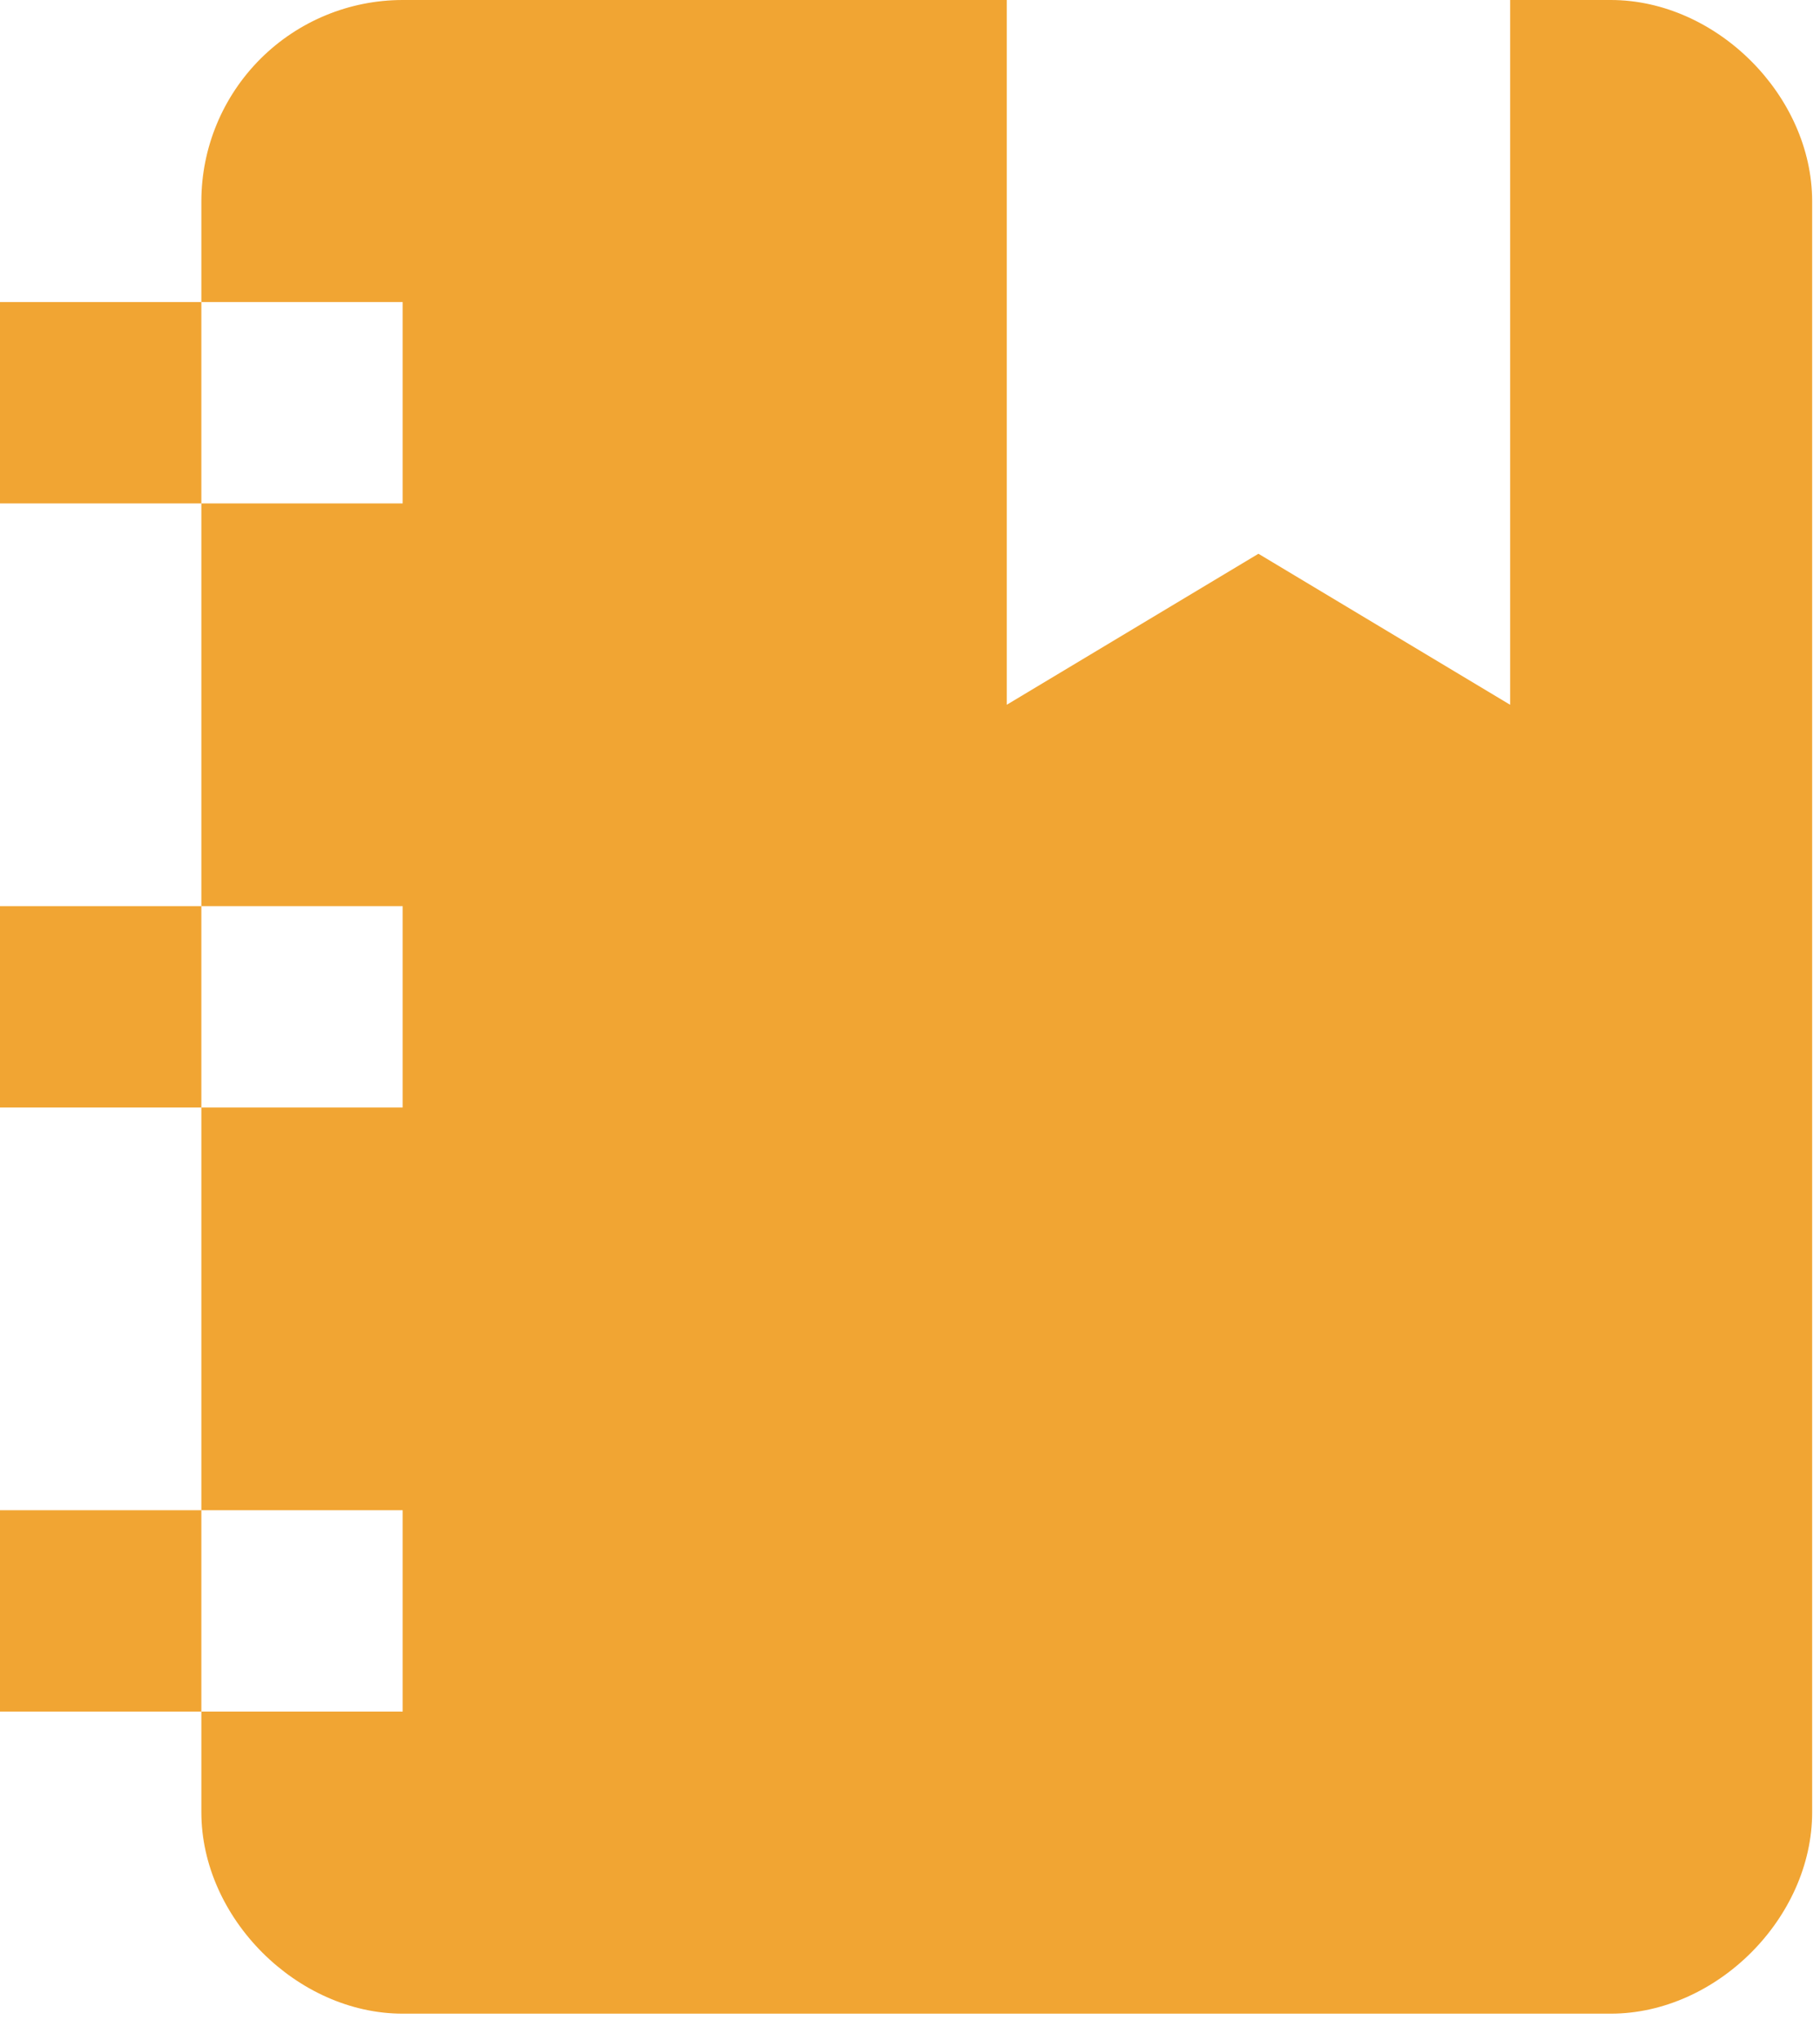 <svg width="58" height="65" viewBox="0 0 58 65" fill="none" xmlns="http://www.w3.org/2000/svg">
<path d="M0 16.042V9.625H6.417V6.417C6.417 4.715 7.093 3.083 8.296 1.879C9.499 0.676 11.132 0 12.833 0H32.083V22.458L40.104 17.646L48.125 22.458V0H51.333C54.702 0 57.75 3.048 57.75 6.417V57.75C57.75 61.119 54.702 64.167 51.333 64.167H12.833C9.465 64.167 6.417 61.119 6.417 57.75V54.542H0V48.125H6.417V35.292H0V28.875H6.417V16.042H0ZM12.833 28.875H6.417V35.292H12.833V28.875ZM12.833 16.042V9.625H6.417V16.042H12.833ZM12.833 54.542V48.125H6.417V54.542H12.833Z" fill="#F1A533"/>
</svg>
